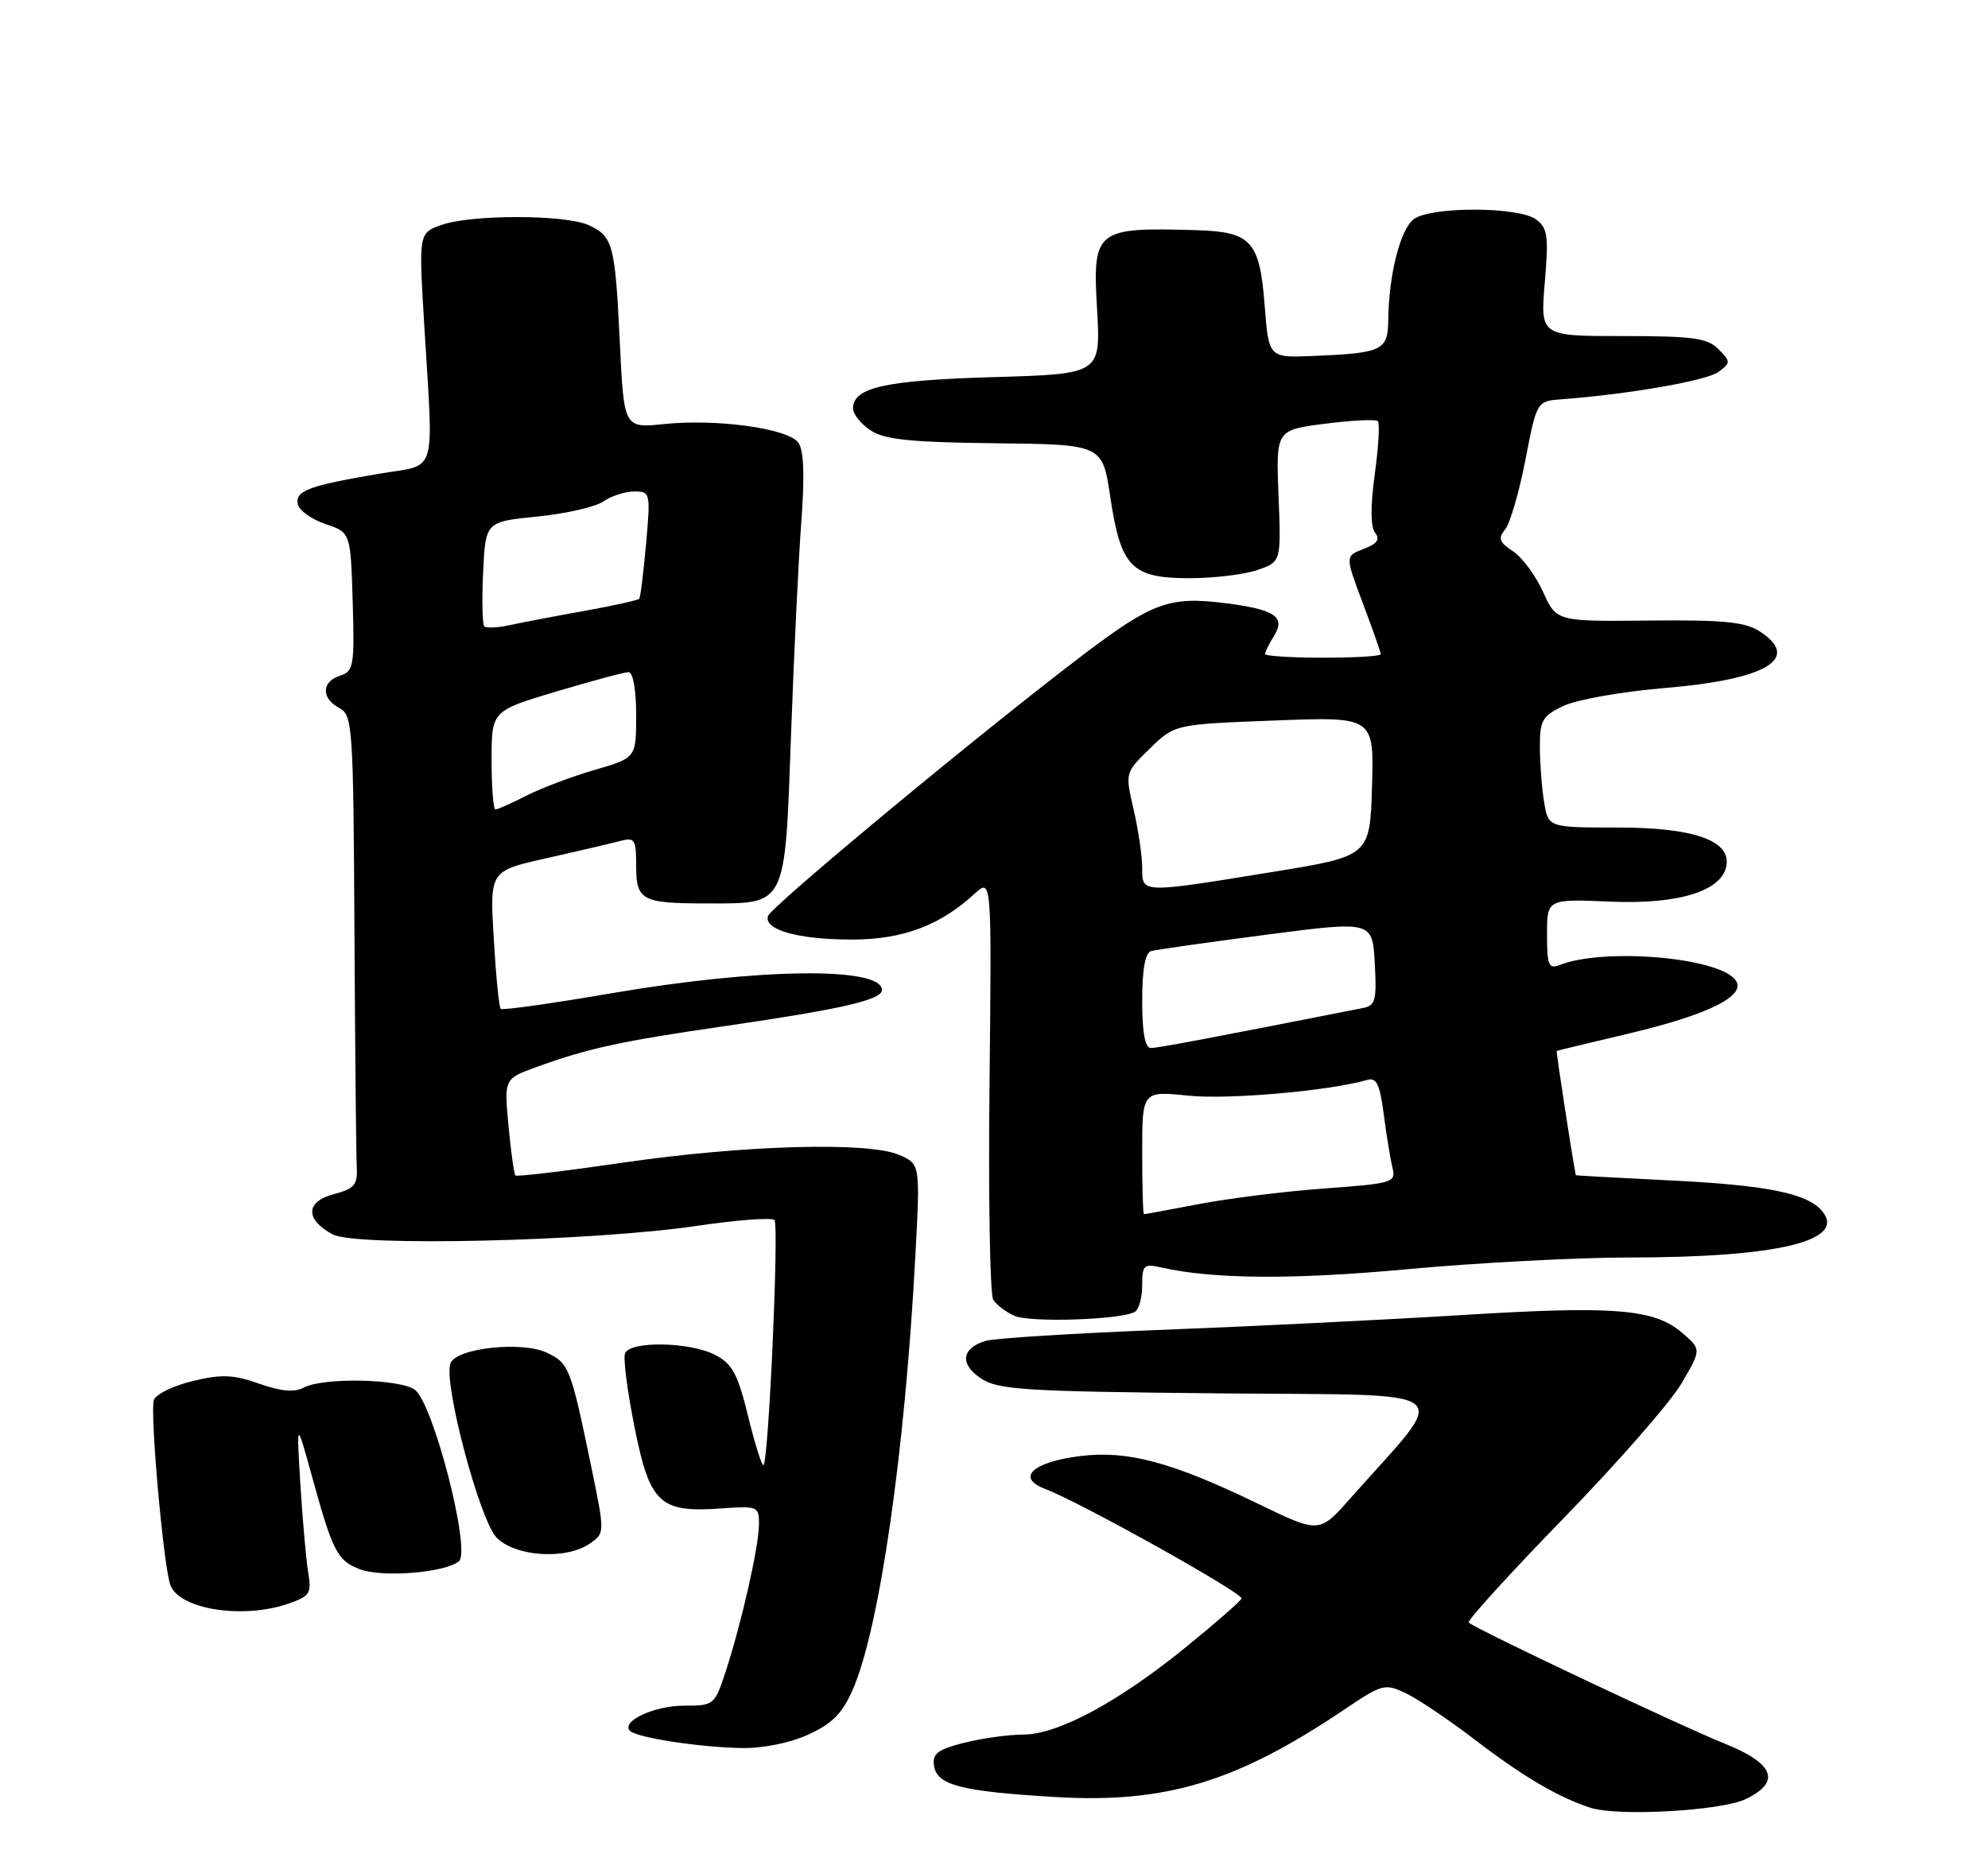 <?xml version="1.0" encoding="UTF-8" standalone="no"?>
<!DOCTYPE svg PUBLIC "-//W3C//DTD SVG 1.1//EN" "http://www.w3.org/Graphics/SVG/1.1/DTD/svg11.dtd" >
<svg xmlns="http://www.w3.org/2000/svg" xmlns:xlink="http://www.w3.org/1999/xlink" version="1.1" viewBox="0 0 275 256">
 <g >
 <path fill="currentColor"
d=" M 241.50 248.92 C 246.43 246.54 245.44 244.00 238.50 241.22 C 232.35 238.75 204.01 225.34 203.17 224.50 C 202.91 224.25 208.81 217.77 216.26 210.10 C 223.72 202.43 231.07 194.03 232.59 191.43 C 235.36 186.71 235.36 186.71 232.70 184.42 C 228.83 181.09 223.34 180.65 202.30 181.95 C 191.96 182.59 173.38 183.51 161.00 183.99 C 148.62 184.47 137.52 185.16 136.32 185.53 C 132.98 186.55 132.73 188.78 135.74 190.75 C 138.11 192.30 141.83 192.53 168.76 192.79 C 202.66 193.12 200.74 191.57 186.78 207.33 C 182.50 212.17 182.50 212.17 174.00 208.05 C 162.15 202.31 155.98 200.65 149.46 201.46 C 142.78 202.30 140.48 204.48 144.64 206.04 C 149.39 207.83 172.00 220.45 171.74 221.17 C 171.61 221.54 168.17 224.55 164.10 227.86 C 154.74 235.48 146.34 240.00 141.55 240.00 C 139.54 240.00 135.86 240.51 133.39 241.13 C 129.71 242.06 128.95 242.63 129.20 244.31 C 129.59 247.00 132.95 247.87 146.00 248.64 C 161.27 249.54 171.06 246.57 185.97 236.53 C 191.23 232.98 191.56 232.90 194.51 234.30 C 196.19 235.11 200.50 238.01 204.07 240.75 C 210.69 245.82 215.51 248.65 219.99 250.12 C 223.78 251.36 238.10 250.56 241.50 248.92 Z  M 111.79 240.01 C 115.11 238.50 116.52 237.08 117.96 233.78 C 121.65 225.37 125.18 200.94 126.62 173.78 C 127.30 161.07 127.30 161.07 124.40 159.80 C 120.13 157.94 102.87 158.43 86.08 160.88 C 78.14 162.04 71.49 162.83 71.30 162.64 C 71.11 162.44 70.68 159.36 70.34 155.78 C 69.74 149.27 69.74 149.27 74.12 147.67 C 81.38 145.03 85.86 144.06 100.50 141.94 C 116.39 139.63 122.00 138.34 122.00 136.98 C 122.00 133.73 104.96 133.94 84.58 137.43 C 76.38 138.84 69.48 139.81 69.26 139.59 C 69.03 139.37 68.60 134.98 68.30 129.84 C 67.74 120.50 67.74 120.50 75.62 118.74 C 79.95 117.77 84.51 116.70 85.75 116.37 C 87.81 115.82 88.00 116.11 88.00 119.78 C 88.00 124.60 88.76 125.00 97.86 125.00 C 108.87 125.00 108.56 125.62 109.42 101.80 C 109.82 90.64 110.46 77.29 110.85 72.13 C 111.33 65.76 111.19 62.28 110.43 61.24 C 109.00 59.28 99.18 57.92 91.90 58.67 C 86.31 59.25 86.31 59.25 85.74 47.38 C 85.09 33.77 84.80 32.69 81.40 31.14 C 78.20 29.68 65.26 29.66 61.11 31.11 C 57.92 32.23 57.92 32.23 58.68 44.86 C 59.97 66.36 60.63 64.15 52.44 65.55 C 42.71 67.20 40.83 67.90 41.19 69.75 C 41.36 70.61 43.08 71.85 45.00 72.50 C 48.50 73.67 48.50 73.67 48.79 83.26 C 49.05 92.15 48.92 92.89 47.04 93.49 C 44.46 94.31 44.41 96.61 46.94 97.97 C 48.78 98.95 48.88 100.44 49.03 128.75 C 49.12 145.11 49.26 159.82 49.35 161.42 C 49.48 163.94 49.04 164.47 46.19 165.22 C 42.26 166.25 42.18 168.73 46.01 170.79 C 49.23 172.52 82.03 171.75 96.50 169.60 C 102.00 168.79 106.79 168.43 107.13 168.81 C 107.78 169.51 106.33 202.01 105.62 202.71 C 105.41 202.92 104.46 199.91 103.50 196.01 C 102.06 190.10 101.30 188.69 98.93 187.47 C 95.43 185.65 87.12 185.51 86.46 187.26 C 86.19 187.95 86.79 192.56 87.78 197.50 C 89.90 208.05 91.26 209.32 99.75 208.71 C 104.83 208.35 105.00 208.42 104.99 210.92 C 104.97 213.99 102.57 224.60 100.39 231.25 C 98.86 235.92 98.77 236.00 94.61 236.00 C 90.50 236.00 85.84 238.18 87.15 239.49 C 88.09 240.42 96.66 241.75 102.50 241.86 C 105.51 241.92 109.21 241.18 111.79 240.01 Z  M 39.94 221.87 C 42.85 220.86 43.12 220.43 42.64 217.62 C 42.35 215.90 41.87 210.45 41.56 205.50 C 41.01 196.50 41.01 196.50 43.08 204.00 C 46.01 214.67 46.64 215.91 49.74 217.11 C 52.84 218.31 61.54 217.62 63.48 216.02 C 65.19 214.60 59.94 194.16 57.38 192.29 C 55.31 190.77 44.68 190.56 42.02 191.99 C 40.73 192.68 38.89 192.52 35.85 191.45 C 32.29 190.19 30.65 190.12 26.68 191.08 C 24.02 191.71 21.59 192.89 21.29 193.70 C 20.70 195.23 22.63 216.87 23.57 219.33 C 24.87 222.70 33.64 224.07 39.94 221.87 Z  M 81.62 213.55 C 83.68 212.11 83.68 212.11 81.76 202.80 C 78.95 189.23 78.72 188.63 75.66 187.17 C 72.22 185.52 63.12 186.51 62.31 188.63 C 61.29 191.28 66.35 210.34 68.70 212.75 C 71.31 215.41 78.34 215.85 81.62 213.55 Z  M 157.00 181.50 C 157.55 181.16 158.00 179.51 158.00 177.82 C 158.00 175.01 158.21 174.82 160.75 175.39 C 167.88 177.00 178.96 177.07 194.80 175.60 C 204.31 174.72 218.04 174.00 225.30 173.99 C 245.93 173.99 255.48 171.69 252.06 167.57 C 250.01 165.10 244.34 163.96 230.75 163.31 C 223.74 162.97 217.99 162.65 217.98 162.60 C 217.49 160.16 215.23 145.47 215.34 145.41 C 215.43 145.36 219.87 144.29 225.20 143.03 C 236.54 140.35 241.81 137.68 240.01 135.52 C 237.44 132.42 221.82 131.13 215.75 133.52 C 214.23 134.12 214.00 133.58 214.00 129.30 C 214.00 124.38 214.00 124.38 222.75 124.75 C 232.17 125.15 238.16 123.31 238.81 119.81 C 239.46 116.32 234.34 114.50 223.88 114.50 C 214.18 114.50 214.18 114.50 213.60 111.00 C 213.28 109.08 213.02 105.64 213.01 103.36 C 213.00 99.66 213.35 99.06 216.30 97.66 C 218.12 96.80 224.39 95.69 230.24 95.20 C 244.34 94.02 249.21 91.15 243.47 87.39 C 241.42 86.05 238.53 85.76 228.12 85.86 C 215.30 85.99 215.30 85.99 213.45 81.89 C 212.43 79.63 210.56 77.10 209.28 76.27 C 207.38 75.02 207.19 74.48 208.20 73.26 C 208.88 72.44 210.14 68.11 211.01 63.64 C 212.58 55.50 212.58 55.50 216.04 55.24 C 225.27 54.56 236.06 52.67 237.69 51.47 C 239.43 50.18 239.43 50.05 237.71 48.31 C 236.20 46.77 234.21 46.50 224.50 46.50 C 213.07 46.50 213.07 46.50 213.69 39.10 C 214.24 32.63 214.09 31.54 212.47 30.35 C 210.05 28.58 197.99 28.55 195.59 30.31 C 193.71 31.69 192.12 37.94 192.04 44.23 C 191.99 48.51 191.27 48.86 181.50 49.26 C 175.50 49.50 175.50 49.50 174.93 42.12 C 174.25 33.37 173.06 32.07 165.56 31.85 C 151.53 31.43 151.12 31.76 151.76 42.84 C 152.26 51.75 152.26 51.75 137.38 52.18 C 122.43 52.62 118.00 53.61 118.00 56.51 C 118.00 57.31 119.10 58.68 120.45 59.56 C 122.39 60.83 126.00 61.20 137.70 61.33 C 152.50 61.50 152.50 61.50 153.58 68.74 C 155.04 78.47 156.52 80.00 164.51 80.00 C 167.91 80.00 172.17 79.49 173.96 78.86 C 177.22 77.73 177.22 77.73 176.86 68.61 C 176.50 59.50 176.50 59.50 183.29 58.63 C 187.03 58.15 190.32 57.99 190.60 58.27 C 190.88 58.55 190.69 61.87 190.17 65.64 C 189.56 70.10 189.58 72.93 190.23 73.73 C 190.94 74.63 190.50 75.24 188.64 75.95 C 186.06 76.93 186.06 76.93 188.53 83.49 C 189.89 87.09 191.00 90.26 191.00 90.52 C 191.00 90.79 187.40 91.00 183.00 91.00 C 178.60 91.00 175.00 90.77 175.00 90.49 C 175.00 90.20 175.56 89.07 176.25 87.96 C 177.88 85.33 176.33 84.31 169.36 83.44 C 161.80 82.49 159.37 83.38 149.99 90.48 C 136.20 100.92 106.67 125.40 106.24 126.74 C 105.62 128.65 110.42 130.00 117.83 130.00 C 124.86 130.00 130.01 128.08 134.84 123.64 C 137.18 121.50 137.18 121.50 136.88 150.00 C 136.71 165.68 136.94 179.10 137.39 179.82 C 137.84 180.55 139.17 181.56 140.35 182.07 C 142.57 183.03 155.23 182.60 157.00 181.50 Z  M 68.00 105.18 C 68.00 98.36 68.00 98.36 76.95 95.68 C 81.87 94.21 86.37 93.00 86.95 93.00 C 87.57 93.00 88.00 95.44 88.00 98.93 C 88.00 104.86 88.00 104.86 82.28 106.52 C 79.13 107.44 74.88 109.04 72.82 110.09 C 70.76 111.14 68.84 112.00 68.54 112.00 C 68.24 112.00 68.00 108.93 68.00 105.18 Z  M 66.99 86.66 C 66.72 86.40 66.65 83.03 66.83 79.18 C 67.16 72.19 67.16 72.19 74.33 71.47 C 78.27 71.08 82.39 70.13 83.47 69.38 C 84.56 68.62 86.47 68.00 87.73 68.00 C 89.96 68.00 90.00 68.18 89.37 75.25 C 89.01 79.24 88.59 82.66 88.42 82.85 C 88.26 83.05 84.84 83.80 80.81 84.53 C 76.79 85.25 72.15 86.14 70.49 86.50 C 68.84 86.86 67.26 86.93 66.99 86.66 Z  M 158.00 159.47 C 158.00 150.94 158.00 150.94 164.41 151.60 C 169.92 152.17 183.96 150.93 189.12 149.42 C 190.41 149.04 190.87 150.01 191.42 154.22 C 191.80 157.13 192.34 160.45 192.63 161.61 C 193.12 163.61 192.65 163.75 183.32 164.43 C 177.92 164.82 170.12 165.79 166.00 166.57 C 161.88 167.36 158.39 168.00 158.25 168.00 C 158.11 168.00 158.00 164.16 158.00 159.47 Z  M 158.00 138.47 C 158.00 134.10 158.41 131.82 159.25 131.59 C 159.94 131.40 167.10 130.38 175.17 129.33 C 189.84 127.42 189.84 127.42 190.17 133.26 C 190.46 138.43 190.27 139.14 188.50 139.48 C 166.21 143.87 160.19 145.00 159.19 145.00 C 158.39 145.00 158.00 142.86 158.00 138.47 Z  M 158.00 120.08 C 158.00 118.47 157.47 114.85 156.82 112.03 C 155.63 106.90 155.63 106.90 159.07 103.56 C 162.50 100.22 162.50 100.22 176.29 99.69 C 190.07 99.16 190.07 99.16 189.79 108.81 C 189.50 118.46 189.50 118.46 176.00 120.65 C 157.73 123.62 158.00 123.63 158.00 120.08 Z "/>
</g>
</svg>
